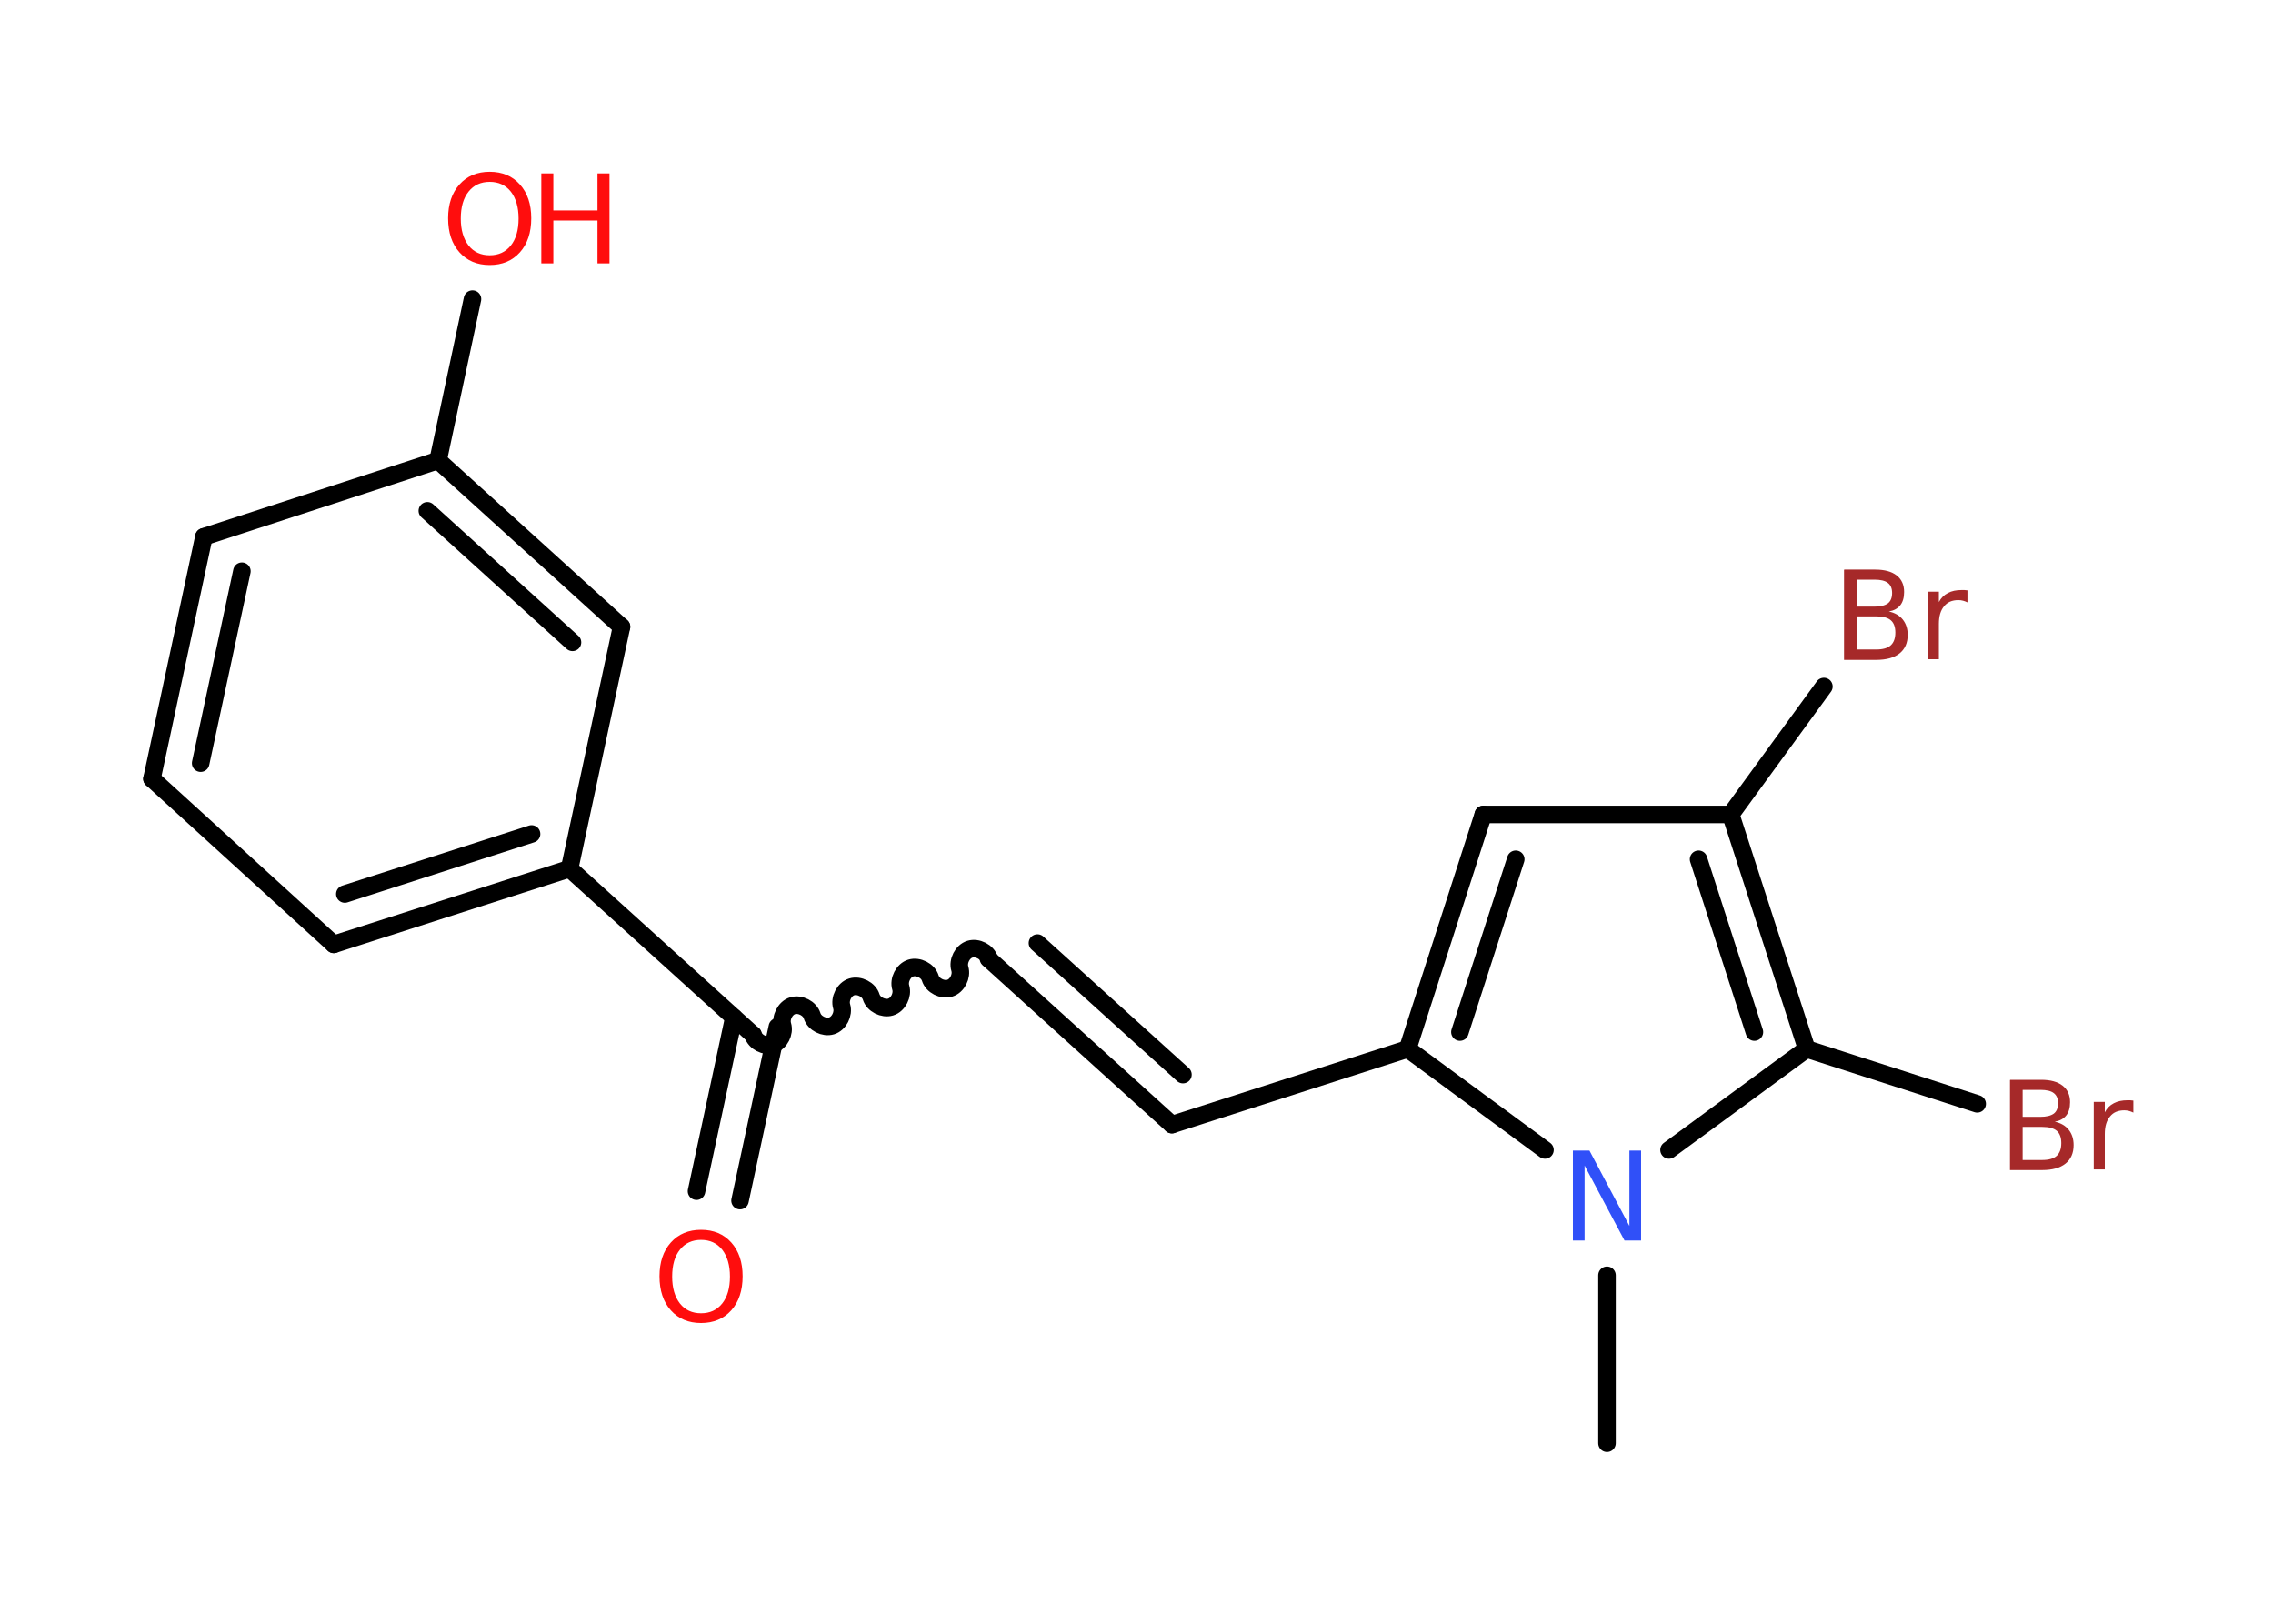 <?xml version='1.0' encoding='UTF-8'?>
<!DOCTYPE svg PUBLIC "-//W3C//DTD SVG 1.1//EN" "http://www.w3.org/Graphics/SVG/1.1/DTD/svg11.dtd">
<svg version='1.2' xmlns='http://www.w3.org/2000/svg' xmlns:xlink='http://www.w3.org/1999/xlink' width='70.0mm' height='50.0mm' viewBox='0 0 70.0 50.0'>
  <desc>Generated by the Chemistry Development Kit (http://github.com/cdk)</desc>
  <g stroke-linecap='round' stroke-linejoin='round' stroke='#000000' stroke-width='.54' fill='#FF0D0D'>
    <rect x='.0' y='.0' width='70.0' height='50.0' fill='#FFFFFF' stroke='none'/>
    <g id='mol1' class='mol'>
      <line id='mol1bnd1' class='bond' x1='49.49' y1='44.44' x2='49.49' y2='39.27'/>
      <line id='mol1bnd2' class='bond' x1='47.58' y1='35.41' x2='43.35' y2='32.3'/>
      <line id='mol1bnd3' class='bond' x1='43.35' y1='32.3' x2='36.09' y2='34.63'/>
      <g id='mol1bnd4' class='bond'>
        <line x1='36.09' y1='34.63' x2='30.44' y2='29.52'/>
        <line x1='36.43' y1='33.09' x2='31.95' y2='29.04'/>
      </g>
      <path id='mol1bnd5' class='bond' d='M23.19 31.86c.07 .23 .37 .38 .6 .31c.23 -.07 .38 -.37 .31 -.6c-.07 -.23 .08 -.53 .31 -.6c.23 -.07 .53 .08 .6 .31c.07 .23 .37 .38 .6 .31c.23 -.07 .38 -.37 .31 -.6c-.07 -.23 .08 -.53 .31 -.6c.23 -.07 .53 .08 .6 .31c.07 .23 .37 .38 .6 .31c.23 -.07 .38 -.37 .31 -.6c-.07 -.23 .08 -.53 .31 -.6c.23 -.07 .53 .08 .6 .31c.07 .23 .37 .38 .6 .31c.23 -.07 .38 -.37 .31 -.6c-.07 -.23 .08 -.53 .31 -.6c.23 -.07 .53 .08 .6 .31' fill='none' stroke='#000000' stroke-width='.54'/>
      <g id='mol1bnd6' class='bond'>
        <line x1='23.94' y1='31.62' x2='22.79' y2='36.97'/>
        <line x1='22.6' y1='31.33' x2='21.45' y2='36.68'/>
      </g>
      <line id='mol1bnd7' class='bond' x1='23.19' y1='31.86' x2='17.54' y2='26.75'/>
      <g id='mol1bnd8' class='bond'>
        <line x1='10.28' y1='29.08' x2='17.54' y2='26.75'/>
        <line x1='10.62' y1='27.53' x2='16.37' y2='25.68'/>
      </g>
      <line id='mol1bnd9' class='bond' x1='10.28' y1='29.08' x2='4.68' y2='23.98'/>
      <g id='mol1bnd10' class='bond'>
        <line x1='6.28' y1='16.53' x2='4.68' y2='23.98'/>
        <line x1='7.45' y1='17.59' x2='6.18' y2='23.5'/>
      </g>
      <line id='mol1bnd11' class='bond' x1='6.28' y1='16.53' x2='13.49' y2='14.18'/>
      <line id='mol1bnd12' class='bond' x1='13.49' y1='14.18' x2='14.55' y2='9.21'/>
      <g id='mol1bnd13' class='bond'>
        <line x1='19.14' y1='19.3' x2='13.49' y2='14.18'/>
        <line x1='17.63' y1='19.78' x2='13.16' y2='15.73'/>
      </g>
      <line id='mol1bnd14' class='bond' x1='17.54' y1='26.75' x2='19.14' y2='19.3'/>
      <g id='mol1bnd15' class='bond'>
        <line x1='45.68' y1='25.08' x2='43.35' y2='32.3'/>
        <line x1='46.68' y1='26.46' x2='44.96' y2='31.78'/>
      </g>
      <line id='mol1bnd16' class='bond' x1='45.68' y1='25.08' x2='53.3' y2='25.08'/>
      <line id='mol1bnd17' class='bond' x1='53.3' y1='25.08' x2='56.17' y2='21.14'/>
      <g id='mol1bnd18' class='bond'>
        <line x1='55.64' y1='32.3' x2='53.3' y2='25.08'/>
        <line x1='54.03' y1='31.78' x2='52.31' y2='26.46'/>
      </g>
      <line id='mol1bnd19' class='bond' x1='51.4' y1='35.41' x2='55.64' y2='32.3'/>
      <line id='mol1bnd20' class='bond' x1='55.64' y1='32.3' x2='60.89' y2='33.99'/>
      <path id='mol1atm2' class='atom' d='M48.45 35.43h.5l1.23 2.32v-2.32h.36v2.77h-.51l-1.23 -2.31v2.31h-.36v-2.77z' stroke='none' fill='#3050F8'/>
      <path id='mol1atm7' class='atom' d='M21.59 38.18q-.41 .0 -.65 .3q-.24 .3 -.24 .83q.0 .52 .24 .83q.24 .3 .65 .3q.41 .0 .65 -.3q.24 -.3 .24 -.83q.0 -.52 -.24 -.83q-.24 -.3 -.65 -.3zM21.59 37.87q.58 .0 .93 .39q.35 .39 .35 1.04q.0 .66 -.35 1.05q-.35 .39 -.93 .39q-.58 .0 -.93 -.39q-.35 -.39 -.35 -1.05q.0 -.65 .35 -1.04q.35 -.39 .93 -.39z' stroke='none'/>
      <g id='mol1atm13' class='atom'>
        <path d='M15.08 5.6q-.41 .0 -.65 .3q-.24 .3 -.24 .83q.0 .52 .24 .83q.24 .3 .65 .3q.41 .0 .65 -.3q.24 -.3 .24 -.83q.0 -.52 -.24 -.83q-.24 -.3 -.65 -.3zM15.08 5.29q.58 .0 .93 .39q.35 .39 .35 1.04q.0 .66 -.35 1.05q-.35 .39 -.93 .39q-.58 .0 -.93 -.39q-.35 -.39 -.35 -1.05q.0 -.65 .35 -1.04q.35 -.39 .93 -.39z' stroke='none'/>
        <path d='M16.67 5.34h.37v1.14h1.36v-1.14h.37v2.77h-.37v-1.32h-1.36v1.32h-.37v-2.77z' stroke='none'/>
      </g>
      <path id='mol1atm17' class='atom' d='M57.18 18.98v1.02h.6q.31 .0 .45 -.13q.14 -.13 .14 -.39q.0 -.26 -.14 -.38q-.14 -.12 -.45 -.12h-.6zM57.18 17.85v.83h.55q.27 .0 .41 -.1q.13 -.1 .13 -.32q.0 -.21 -.13 -.31q-.13 -.1 -.41 -.1h-.55zM56.8 17.54h.95q.43 .0 .66 .18q.23 .18 .23 .51q.0 .26 -.12 .41q-.12 .15 -.35 .19q.28 .06 .43 .25q.15 .19 .15 .47q.0 .37 -.25 .57q-.25 .2 -.72 .2h-.99v-2.77zM60.59 18.55q-.06 -.03 -.13 -.05q-.07 -.02 -.15 -.02q-.29 .0 -.44 .19q-.16 .19 -.16 .54v1.09h-.34v-2.08h.34v.32q.1 -.19 .28 -.28q.17 -.09 .42 -.09q.04 .0 .08 .0q.04 .0 .1 .01v.35z' stroke='none' fill='#A62929'/>
      <path id='mol1atm19' class='atom' d='M62.29 34.7v1.02h.6q.31 .0 .45 -.13q.14 -.13 .14 -.39q.0 -.26 -.14 -.38q-.14 -.12 -.45 -.12h-.6zM62.29 33.56v.83h.55q.27 .0 .41 -.1q.13 -.1 .13 -.32q.0 -.21 -.13 -.31q-.13 -.1 -.41 -.1h-.55zM61.91 33.25h.95q.43 .0 .66 .18q.23 .18 .23 .51q.0 .26 -.12 .41q-.12 .15 -.35 .19q.28 .06 .43 .25q.15 .19 .15 .47q.0 .37 -.25 .57q-.25 .2 -.72 .2h-.99v-2.77zM65.7 34.26q-.06 -.03 -.13 -.05q-.07 -.02 -.15 -.02q-.29 .0 -.44 .19q-.16 .19 -.16 .54v1.09h-.34v-2.08h.34v.32q.1 -.19 .28 -.28q.17 -.09 .42 -.09q.04 .0 .08 .0q.04 .0 .1 .01v.35z' stroke='none' fill='#A62929'/>
    </g>
  </g>
</svg>
